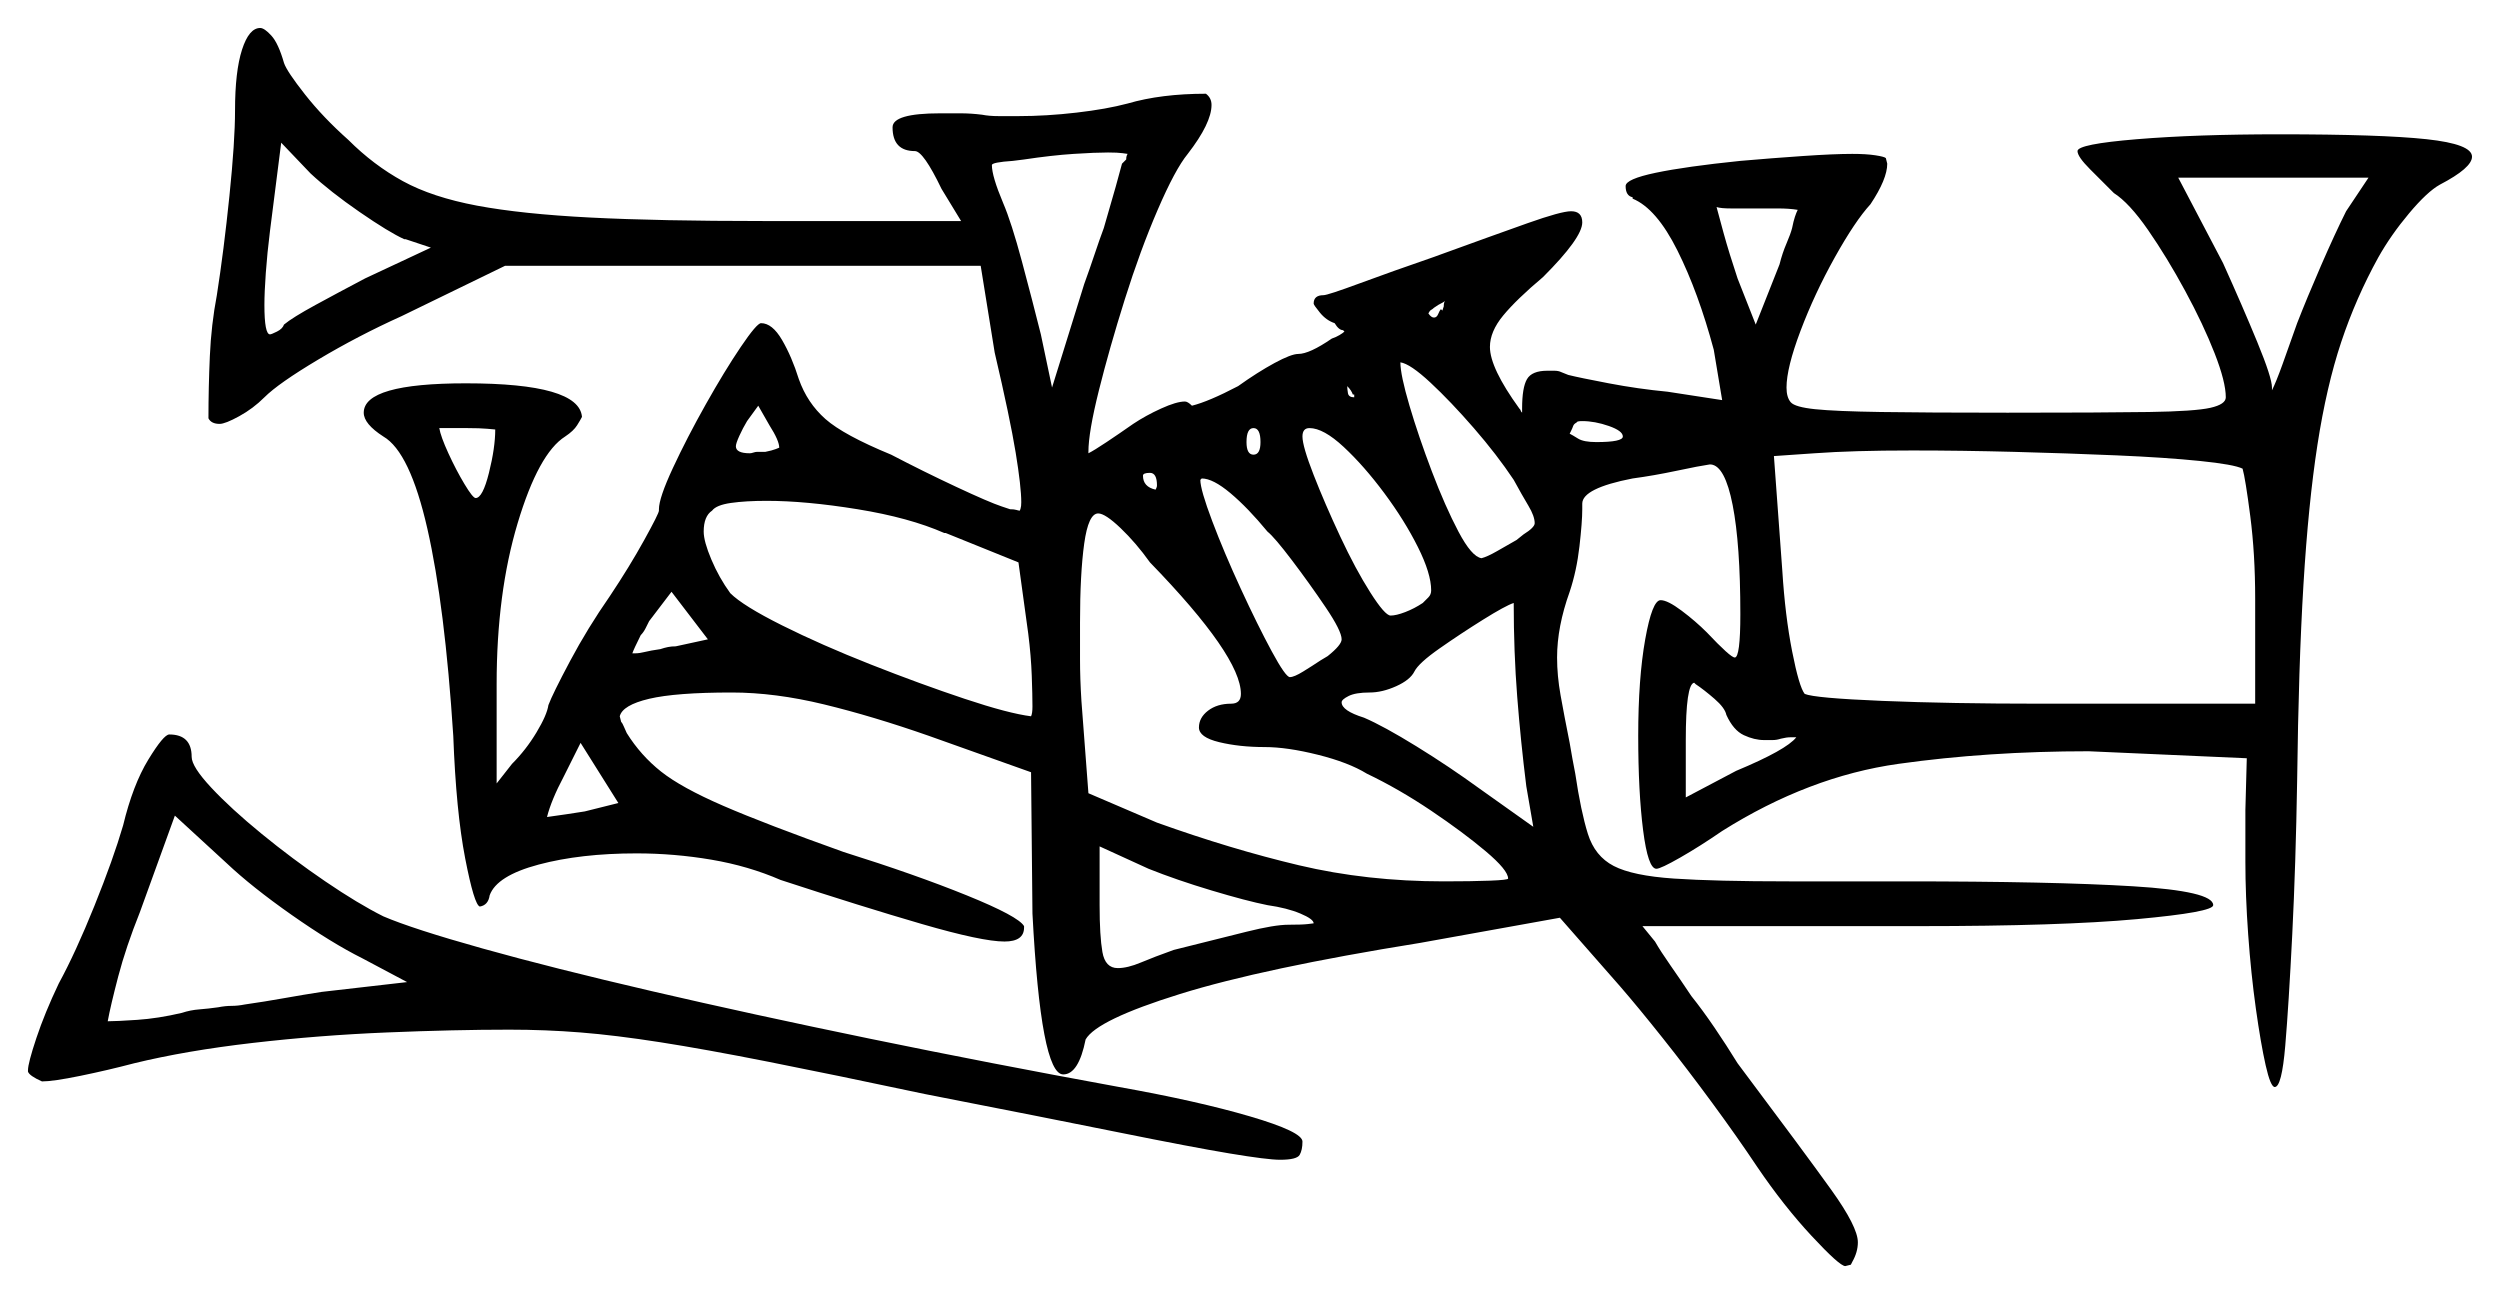 <svg xmlns="http://www.w3.org/2000/svg" width="893.5" height="462.5" viewBox="0 0 893.5 462.5"><path d="M145.5 351.0 129.5 342.5Q118.5 337.0 104.25 327.0Q90.0 317.0 81.0 308.5L62.5 291.5L50.0 326.0Q45.0 338.5 42.25 349.0Q39.5 359.5 38.5 365.0Q41.5 365.0 49.0 364.5Q56.5 364.0 65.0 362.0Q68.0 361.0 71.25 360.75Q74.5 360.5 78.0 360.0Q80.5 359.5 82.75 359.5Q85.0 359.5 87.5 359.0Q94.5 358.0 101.5 356.75Q108.5 355.5 115.0 354.5ZM209.0 290.0 221.0 287.0 207.5 265.5 201.5 277.5Q197.0 286.0 195.5 292.0Q199.0 291.5 202.5 291.0Q206.0 290.5 209.0 290.0ZM453.0 323.5Q445.5 322.0 433.0 318.25Q420.5 314.5 410.5 310.5L393.0 302.5V323.5Q393.0 334.5 394.0 340.25Q395.0 346.0 399.5 346.0Q403.0 346.0 407.75 344.0Q412.5 342.0 419.5 339.5L425.5 338.0Q435.5 335.5 445.5 333.0Q455.5 330.5 460.5 330.5Q465.5 330.5 467.5 330.25Q469.5 330.0 469.5 330.0Q469.5 328.5 464.75 326.5Q460.0 324.5 453.0 323.5ZM241.5 231.0 253.0 228.5 240.0 211.5 232.0 222.0Q231.5 223.0 230.75 224.5Q230.0 226.0 229.0 227.0Q226.5 232.0 226.0 233.5H227.0Q228.5 233.5 230.5 233.0Q232.5 232.5 236.0 232.0Q237.5 231.5 238.75 231.25Q240.0 231.0 241.5 231.0ZM364.0 201.0 338.0 190.5H337.5Q325.0 185.0 306.5 182.0Q288.0 179.0 274.0 179.0Q266.5 179.0 261.25 179.75Q256.0 180.5 254.5 182.5Q251.5 184.5 251.5 190.0Q251.5 193.5 254.25 200.0Q257.0 206.5 261.0 212.0Q265.5 216.5 279.5 223.5Q293.5 230.5 311.25 237.5Q329.0 244.5 344.75 249.75Q360.5 255.0 368.5 256.0Q369.0 255.0 369.0 252.5Q369.0 248.5 368.75 241.5Q368.5 234.5 367.5 226.5ZM154.0 88.5 145.0 85.5H144.5Q139.0 83.0 128.5 75.75Q118.0 68.5 111.0 62.0L100.5 51.0L96.5 82.5Q95.5 90.5 95.0 97.5Q94.5 104.5 94.5 109.0Q94.5 119.5 96.5 119.5Q97.0 119.5 99.0 118.5Q101.0 117.5 101.5 116.0Q104.5 113.5 112.75 109.0Q121.0 104.5 130.5 99.5ZM177.0 153.5Q177.0 153.5 174.25 153.25Q171.5 153.0 167.0 153.0H157.0Q157.5 156.0 160.25 162.0Q163.0 168.0 166.0 173.0Q169.0 178.0 170.0 178.0Q172.5 178.0 174.75 169.0Q177.0 160.0 177.0 153.5ZM270.5 161.5H273.5Q276.0 161.0 277.25 160.5Q278.5 160.0 278.5 160.0Q278.5 157.5 275.0 152.0L271.0 145.0L267.0 150.5Q265.5 153.0 264.25 155.75Q263.0 158.5 263.0 159.5Q263.0 162.0 268.0 162.0Q268.5 162.0 269.25 161.75Q270.0 161.5 270.5 161.5ZM401.0 58.5 402.5 57.0Q402.5 56.0 402.75 55.5Q403.0 55.0 403.0 55.0Q403.0 55.0 401.25 54.75Q399.5 54.5 396.0 54.5Q391.5 54.5 383.75 55.0Q376.0 55.5 366.0 57.0L362.0 57.5Q354.5 58.0 354.5 59.0Q354.5 63.0 358.5 72.5Q361.5 79.5 365.25 93.5Q369.0 107.5 372.0 119.5L376.0 138.5L387.5 101.5Q389.5 96.0 391.25 90.75Q393.0 85.5 394.5 81.5Q397.0 73.0 398.75 66.75Q400.5 60.5 401.0 58.5ZM413.5 173.5Q413.5 169.0 411.0 169.0Q408.5 169.0 408.5 170.0Q408.5 174.0 413.0 175.0Q413.0 175.0 413.25 174.5Q413.5 174.0 413.5 173.5ZM450.5 158.0Q450.5 153.0 448.0 153.0Q445.5 153.0 445.5 158.0Q445.5 162.5 448.0 162.5Q450.5 162.5 450.5 158.0ZM453.0 190.0Q446.0 181.5 439.75 176.25Q433.5 171.0 429.5 171.0L429.0 171.5Q429.0 175.0 433.25 186.25Q437.5 197.5 443.5 210.5Q449.5 223.5 454.5 232.75Q459.5 242.0 461.0 242.0Q462.5 242.0 465.75 240.0Q469.0 238.0 472.0 236.0L474.5 234.5Q479.5 230.5 479.5 228.5Q479.5 225.5 473.75 217.0Q468.0 208.5 461.75 200.25Q455.5 192.0 453.0 190.0ZM411.0 201.0Q406.0 194.0 400.5 188.75Q395.0 183.5 392.5 183.5Q389.0 183.5 387.5 194.25Q386.0 205.0 386.0 222.5Q386.0 229.0 386.0 235.75Q386.0 242.5 386.5 250.5L389.0 283.5L413.5 294.0Q440.0 303.5 464.25 309.25Q488.5 315.0 516.0 315.0Q526.0 315.0 532.5 314.75Q539.0 314.5 539.0 314.0Q539.0 311.0 531.0 304.25Q523.0 297.5 511.5 289.75Q500.0 282.0 488.5 276.5Q482.0 272.5 471.0 269.75Q460.0 267.0 452.0 267.0Q443.0 267.0 435.75 265.25Q428.5 263.5 428.5 260.0Q428.5 256.5 431.75 254.0Q435.0 251.5 440.0 251.5Q443.5 251.5 443.5 248.0Q443.5 234.5 411.0 201.0ZM548.0 295.5 545.5 281.0Q543.5 265.0 542.25 249.0Q541.0 233.0 541.0 215.5Q538.0 216.5 530.0 221.5Q522.0 226.5 514.5 231.75Q507.0 237.0 505.5 240.0Q504.0 243.0 499.0 245.25Q494.0 247.5 489.5 247.5Q484.5 247.5 482.0 248.75Q479.5 250.0 479.5 251.0Q479.5 254.0 487.5 256.5Q494.5 259.5 506.25 266.75Q518.0 274.0 529.0 282.0ZM617.0 255.5Q616.5 253.0 612.75 249.75Q609.0 246.5 606.0 244.5L605.5 244.0Q602.5 244.5 602.5 264.5V285.0L620.5 275.5Q638.5 268.0 642.0 263.5Q641.5 263.5 640.0 263.5Q638.5 263.5 636.5 264.0Q635.0 264.5 633.5 264.5Q632.0 264.5 630.5 264.5Q627.0 264.5 623.25 262.75Q619.5 261.0 617.0 255.5ZM484.0 142.0V141.0H483.5Q483.0 139.5 481.5 138.0Q481.5 139.0 481.75 140.5Q482.0 142.0 484.0 142.0ZM511.5 211.0Q511.5 205.0 506.75 195.5Q502.0 186.0 494.75 176.25Q487.5 166.5 480.25 159.75Q473.0 153.0 468.0 153.0Q465.5 153.0 465.5 156.0Q465.5 159.5 469.5 169.75Q473.5 180.0 479.0 191.75Q484.5 203.5 489.75 211.75Q495.0 220.0 497.0 220.0Q499.0 220.0 502.25 218.75Q505.5 217.5 508.5 215.5Q509.5 214.5 510.5 213.5Q511.5 212.5 511.5 211.0ZM515.0 110.5 515.5 111.0 516.0 109.5Q516.0 108.0 516.5 107.5Q516.0 108.0 514.0 109.0L512.5 110.0Q512.0 110.5 511.5 110.75Q511.0 111.0 510.5 112.0Q511.5 113.5 512.5 113.5Q513.5 113.5 514.0 112.25Q514.5 111.0 515.0 110.5ZM541.0 171.5Q535.0 162.5 526.75 153.0Q518.5 143.5 511.25 136.75Q504.0 130.0 500.5 129.5Q500.5 134.0 503.75 145.0Q507.0 156.0 511.75 168.5Q516.5 181.0 521.25 190.0Q526.0 199.0 529.5 199.5Q531.5 199.0 535.0 197.0Q538.5 195.0 542.0 193.0L544.5 191.0Q548.5 188.5 548.5 187.0Q548.5 184.5 546.25 180.75Q544.0 177.0 541.0 171.5ZM580.0 156.0Q580.0 154.0 575.0 152.25Q570.0 150.5 565.5 150.5Q563.5 150.5 563.5 151.0Q562.5 151.5 562.25 152.25Q562.0 153.0 561.5 154.0L561.0 155.0Q562.0 155.5 564.0 156.75Q566.0 158.0 570.5 158.0Q580.0 158.0 580.0 156.0ZM801.5 167.5Q798.5 166.0 786.25 164.75Q774.0 163.5 756.5 162.75Q739.0 162.0 720.0 161.5Q701.0 161.0 683.5 161.0Q672.5 161.0 664.0 161.25Q655.5 161.5 648.5 162.0L634.0 163.0L637.0 204.0Q638.0 220.0 640.5 232.75Q643.0 245.5 645.0 248.0Q648.5 249.5 672.75 250.5Q697.0 251.5 729.5 251.5H806.0V214.0Q806.0 198.0 804.25 184.5Q802.5 171.0 801.5 167.5ZM642.5 75.0Q639.5 74.5 635.5 74.5Q631.5 74.5 627.5 74.5Q622.5 74.5 618.75 74.5Q615.0 74.5 613.5 74.0Q614.0 76.0 616.0 83.25Q618.0 90.5 621.0 99.5L627.5 116.0L636.0 94.5Q637.0 90.5 638.5 87.0Q640.0 83.5 640.5 81.5Q641.0 79.0 641.5 77.5Q642.0 76.0 642.5 75.0ZM838.5 75.5 846.5 63.5H778.5L794.5 94.0Q801.5 109.5 806.75 122.25Q812.0 135.0 812.0 138.5Q812.0 139.0 812.0 139.0Q812.0 139.0 812.0 139.5Q813.5 136.5 815.75 130.25Q818.0 124.0 821.0 115.5Q824.5 106.5 829.5 95.0Q834.5 83.5 838.5 75.5ZM44.0 295.0Q47.5 280.5 53.0 271.5Q58.5 262.5 60.5 262.5Q68.5 262.5 68.5 270.5Q68.5 274.0 75.5 281.5Q82.5 289.0 93.5 298.0Q104.5 307.0 116.25 315.0Q128.0 323.0 137.0 327.5Q147.5 332.0 172.5 339.0Q197.5 346.0 233.0 354.25Q268.5 362.5 311.0 371.25Q353.5 380.0 400.0 388.5Q428.0 393.5 446.75 399.0Q465.5 404.5 465.5 408.0Q465.5 411.0 464.5 412.75Q463.5 414.5 457.5 414.5Q453.0 414.5 439.5 412.25Q426.0 410.0 400.0 404.75Q374.0 399.5 330.5 391.0Q297.5 384.0 274.75 379.5Q252.0 375.0 236.0 372.5Q220.0 370.0 207.5 369.0Q195.0 368.0 182.0 368.0Q162.5 368.0 138.25 369.0Q114.0 370.0 90.25 372.75Q66.5 375.5 48.0 380.0Q38.5 382.5 28.75 384.5Q19.0 386.5 15.0 386.5Q10.5 384.5 10.0 383.0V382.5Q10.0 380.0 13.0 371.0Q16.0 362.0 21.0 351.5Q27.0 340.5 33.75 323.75Q40.5 307.0 44.0 295.0ZM84.0 39.5Q84.0 25.5 86.5 17.75Q89.0 10.0 93.0 10.0Q94.5 10.0 97.0 12.75Q99.5 15.5 101.5 22.5Q102.5 25.5 109.0 33.75Q115.5 42.0 124.5 50.0Q133.5 59.0 144.0 64.75Q154.5 70.5 170.5 73.5Q186.5 76.5 211.0 77.75Q235.5 79.0 273.0 79.0H343.5L336.5 67.5Q330.0 54.0 327.0 54.0Q319.0 54.0 319.0 45.5Q319.0 40.5 336.0 40.5Q339.5 40.5 343.25 40.5Q347.0 40.5 351.0 41.0Q353.5 41.5 357.0 41.5Q360.5 41.5 364.0 41.5Q374.0 41.5 384.75 40.25Q395.5 39.0 403.0 37.0Q415.0 33.5 431.0 33.5Q433.0 35.0 433.0 37.5Q433.0 44.0 424.5 55.0Q420.0 60.5 413.75 75.0Q407.5 89.5 402.0 107.0Q396.5 124.5 392.75 139.5Q389.0 154.5 389.0 161.5V162.0Q391.0 161.0 395.5 158.0Q400.0 155.0 405.0 151.5Q409.5 148.5 415.0 146.0Q420.5 143.5 423.5 143.5Q424.5 143.5 426.0 145.0Q432.0 143.5 442.5 138.0Q449.5 133.0 455.5 129.75Q461.5 126.5 464.0 126.5Q468.0 126.5 476.0 121.0Q477.5 120.5 478.75 119.75Q480.0 119.0 480.5 118.5L480.0 118.0Q478.5 118.0 477.0 115.5Q474.0 114.5 471.75 111.75Q469.5 109.0 469.5 108.5Q469.5 105.5 473.0 105.5Q474.5 105.5 486.0 101.25Q497.5 97.0 512.0 92.0Q534.0 84.0 546.0 79.75Q558.0 75.5 561.5 75.5Q565.5 75.5 565.5 79.5Q565.5 85.0 551.5 99.0Q542.0 107.0 537.25 112.75Q532.5 118.5 532.5 124.0Q532.5 131.5 543.0 146.0Q543.5 146.5 543.5 146.75Q543.5 147.0 544.0 147.5Q544.0 147.0 544.0 146.75Q544.0 146.5 544.0 146.0Q544.0 138.5 545.75 135.5Q547.5 132.5 553.0 132.5Q554.0 132.5 555.5 132.5Q557.0 132.5 558.0 133.0L560.5 134.0Q564.5 135.0 575.0 137.0Q585.5 139.0 596.0 140.0L615.5 143.0L612.5 125.0Q607.0 104.5 599.5 89.5Q592.0 74.5 583.5 71.0V70.5Q581.0 70.0 581.0 66.5Q581.0 64.0 591.75 61.75Q602.5 59.5 622.0 57.5Q633.5 56.5 644.5 55.75Q655.5 55.0 662.0 55.0Q667.0 55.0 670.25 55.5Q673.5 56.0 674.0 56.5L674.5 58.5Q674.5 64.0 668.5 73.0Q663.0 79.0 655.75 92.0Q648.5 105.0 643.5 118.25Q638.5 131.5 638.5 138.5Q638.5 142.0 640.0 143.75Q641.5 145.5 648.75 146.25Q656.0 147.0 672.25 147.25Q688.5 147.5 717.5 147.5Q751.5 147.5 768.0 147.25Q784.5 147.0 790.0 145.75Q795.5 144.5 795.5 142.0Q795.5 136.5 791.5 126.25Q787.5 116.0 781.0 104.0Q774.5 92.0 767.75 82.25Q761.0 72.5 755.5 69.0Q751.5 65.0 747.0 60.5Q742.5 56.0 742.5 54.0Q742.5 51.5 763.75 49.75Q785.0 48.0 814.5 48.0Q851.0 48.0 867.25 49.75Q883.5 51.5 883.5 56.0Q883.5 60.0 872.0 66.0Q867.5 68.5 861.0 76.25Q854.5 84.0 850.0 92.0Q842.0 106.5 836.75 122.25Q831.5 138.0 828.25 159.0Q825.0 180.0 823.25 209.0Q821.5 238.0 821.0 279.0Q820.5 309.0 819.25 334.0Q818.0 359.0 816.75 373.75Q815.5 388.5 813.0 388.5Q811.5 388.5 809.75 380.75Q808.0 373.0 806.25 360.5Q804.5 348.0 803.5 334.0Q802.5 320.0 802.5 308.0V289.5L803.0 271.0L746.5 268.5Q710.5 268.5 678.5 273.0Q646.5 277.5 615.5 297.0Q607.5 302.5 600.5 306.5Q593.5 310.5 592.0 310.5Q589.0 310.5 587.25 296.75Q585.5 283.0 585.5 263.0Q585.5 242.5 588.0 228.5Q590.5 214.5 593.5 214.5Q596.0 214.5 601.0 218.25Q606.0 222.0 610.0 226.0Q618.5 235.0 620.0 235.0Q622.0 235.0 622.0 219.5Q622.0 194.5 619.25 180.5Q616.5 166.5 611.5 166.0H611.0Q607.5 166.5 599.25 168.25Q591.0 170.0 583.5 171.0Q565.5 174.5 565.5 180.0V182.0Q565.5 186.5 564.5 195.25Q563.5 204.0 561.0 211.5Q556.5 224.0 556.5 235.0Q556.5 241.5 557.75 248.5Q559.0 255.5 561.0 265.5Q561.5 268.5 562.0 271.25Q562.5 274.0 563.0 276.5Q565.0 290.0 567.5 298.0Q570.0 306.0 576.75 309.5Q583.5 313.0 598.25 314.0Q613.0 315.0 639.5 315.0H680.5Q733.5 315.0 762.25 316.75Q791.0 318.5 791.0 323.5Q791.0 326.0 763.75 328.5Q736.5 331.0 686.0 331.0H587.0L591.5 336.5Q593.5 340.0 597.0 345.0Q600.5 350.0 604.5 356.0Q608.5 361.0 612.75 367.25Q617.0 373.5 621.0 380.0Q645.0 412.0 654.5 425.25Q664.0 438.5 664.0 444.0Q664.0 447.5 662.0 451.0L661.5 452.0L659.5 452.5Q657.5 452.5 647.5 441.75Q637.5 431.0 628.0 417.0Q621.0 406.5 612.0 394.25Q603.0 382.0 594.25 371.0Q585.5 360.0 579.0 352.5L557.5 328.0L507.5 337.0Q451.5 346.0 421.75 355.25Q392.0 364.5 388.0 371.5Q385.5 384.0 380.0 384.0Q372.0 384.0 369.0 326.5L368.5 276.0L332.0 263.0Q312.0 256.0 294.5 251.75Q277.0 247.5 261.5 247.5Q241.5 247.5 232.0 249.75Q222.5 252.0 221.5 256.0L222.0 258.0Q222.5 258.5 223.0 259.75Q223.5 261.0 224.0 262.0Q229.0 270.0 236.25 275.75Q243.5 281.5 258.5 288.0Q273.5 294.5 301.5 304.5Q327.0 312.5 345.5 320.0Q364.0 327.5 366.0 331.0V331.5Q366.0 336.5 359.0 336.5Q351.0 336.5 329.5 330.25Q308.0 324.0 279.0 314.5Q267.5 309.5 254.25 307.25Q241.0 305.0 227.5 305.0Q207.5 305.0 192.5 309.0Q177.5 313.0 175.0 320.0Q174.5 323.5 171.5 324.0Q169.5 323.5 166.25 306.75Q163.0 290.0 162.0 263.0Q159.0 216.5 152.75 189.0Q146.5 161.5 137.0 156.0Q130.0 151.5 130.0 147.5Q130.0 137.0 166.5 137.0Q207.0 137.0 208.0 149.0Q207.5 150.0 206.25 152.0Q205.0 154.0 202.0 156.0Q192.5 162.0 185.0 187.0Q177.5 212.0 177.5 244.5V280.0L183.0 273.0Q188.0 268.0 191.75 261.75Q195.5 255.5 196.0 252.0Q197.5 248.0 203.75 236.25Q210.0 224.5 218.0 213.0Q225.0 202.5 230.25 193.0Q235.5 183.5 235.5 182.5V182.0Q235.5 178.0 240.5 167.25Q245.5 156.5 252.25 144.5Q259.0 132.5 264.75 124.0Q270.5 115.5 272.0 115.5Q276.0 115.5 279.5 121.5Q283.0 127.5 285.5 135.5Q288.5 144.0 295.0 149.75Q301.5 155.5 318.5 162.5Q330.0 168.5 341.75 174.0Q353.5 179.5 358.0 181.0L361.0 182.0Q362.5 182.0 363.25 182.25Q364.0 182.5 364.5 182.5Q364.5 182.5 364.75 181.75Q365.0 181.0 365.0 179.5Q365.0 174.0 363.0 161.75Q361.0 149.5 355.5 126.0L350.5 95.0H180.5L143.5 113.0Q128.0 120.0 113.75 128.5Q99.5 137.0 94.5 142.0Q90.5 146.0 85.5 148.75Q80.5 151.5 78.5 151.5Q75.5 151.5 74.5 149.5Q74.5 138.5 75.0 127.25Q75.5 116.0 77.5 105.5Q80.0 89.5 82.0 70.0Q84.0 50.5 84.0 39.5Z" fill="black" /></svg>